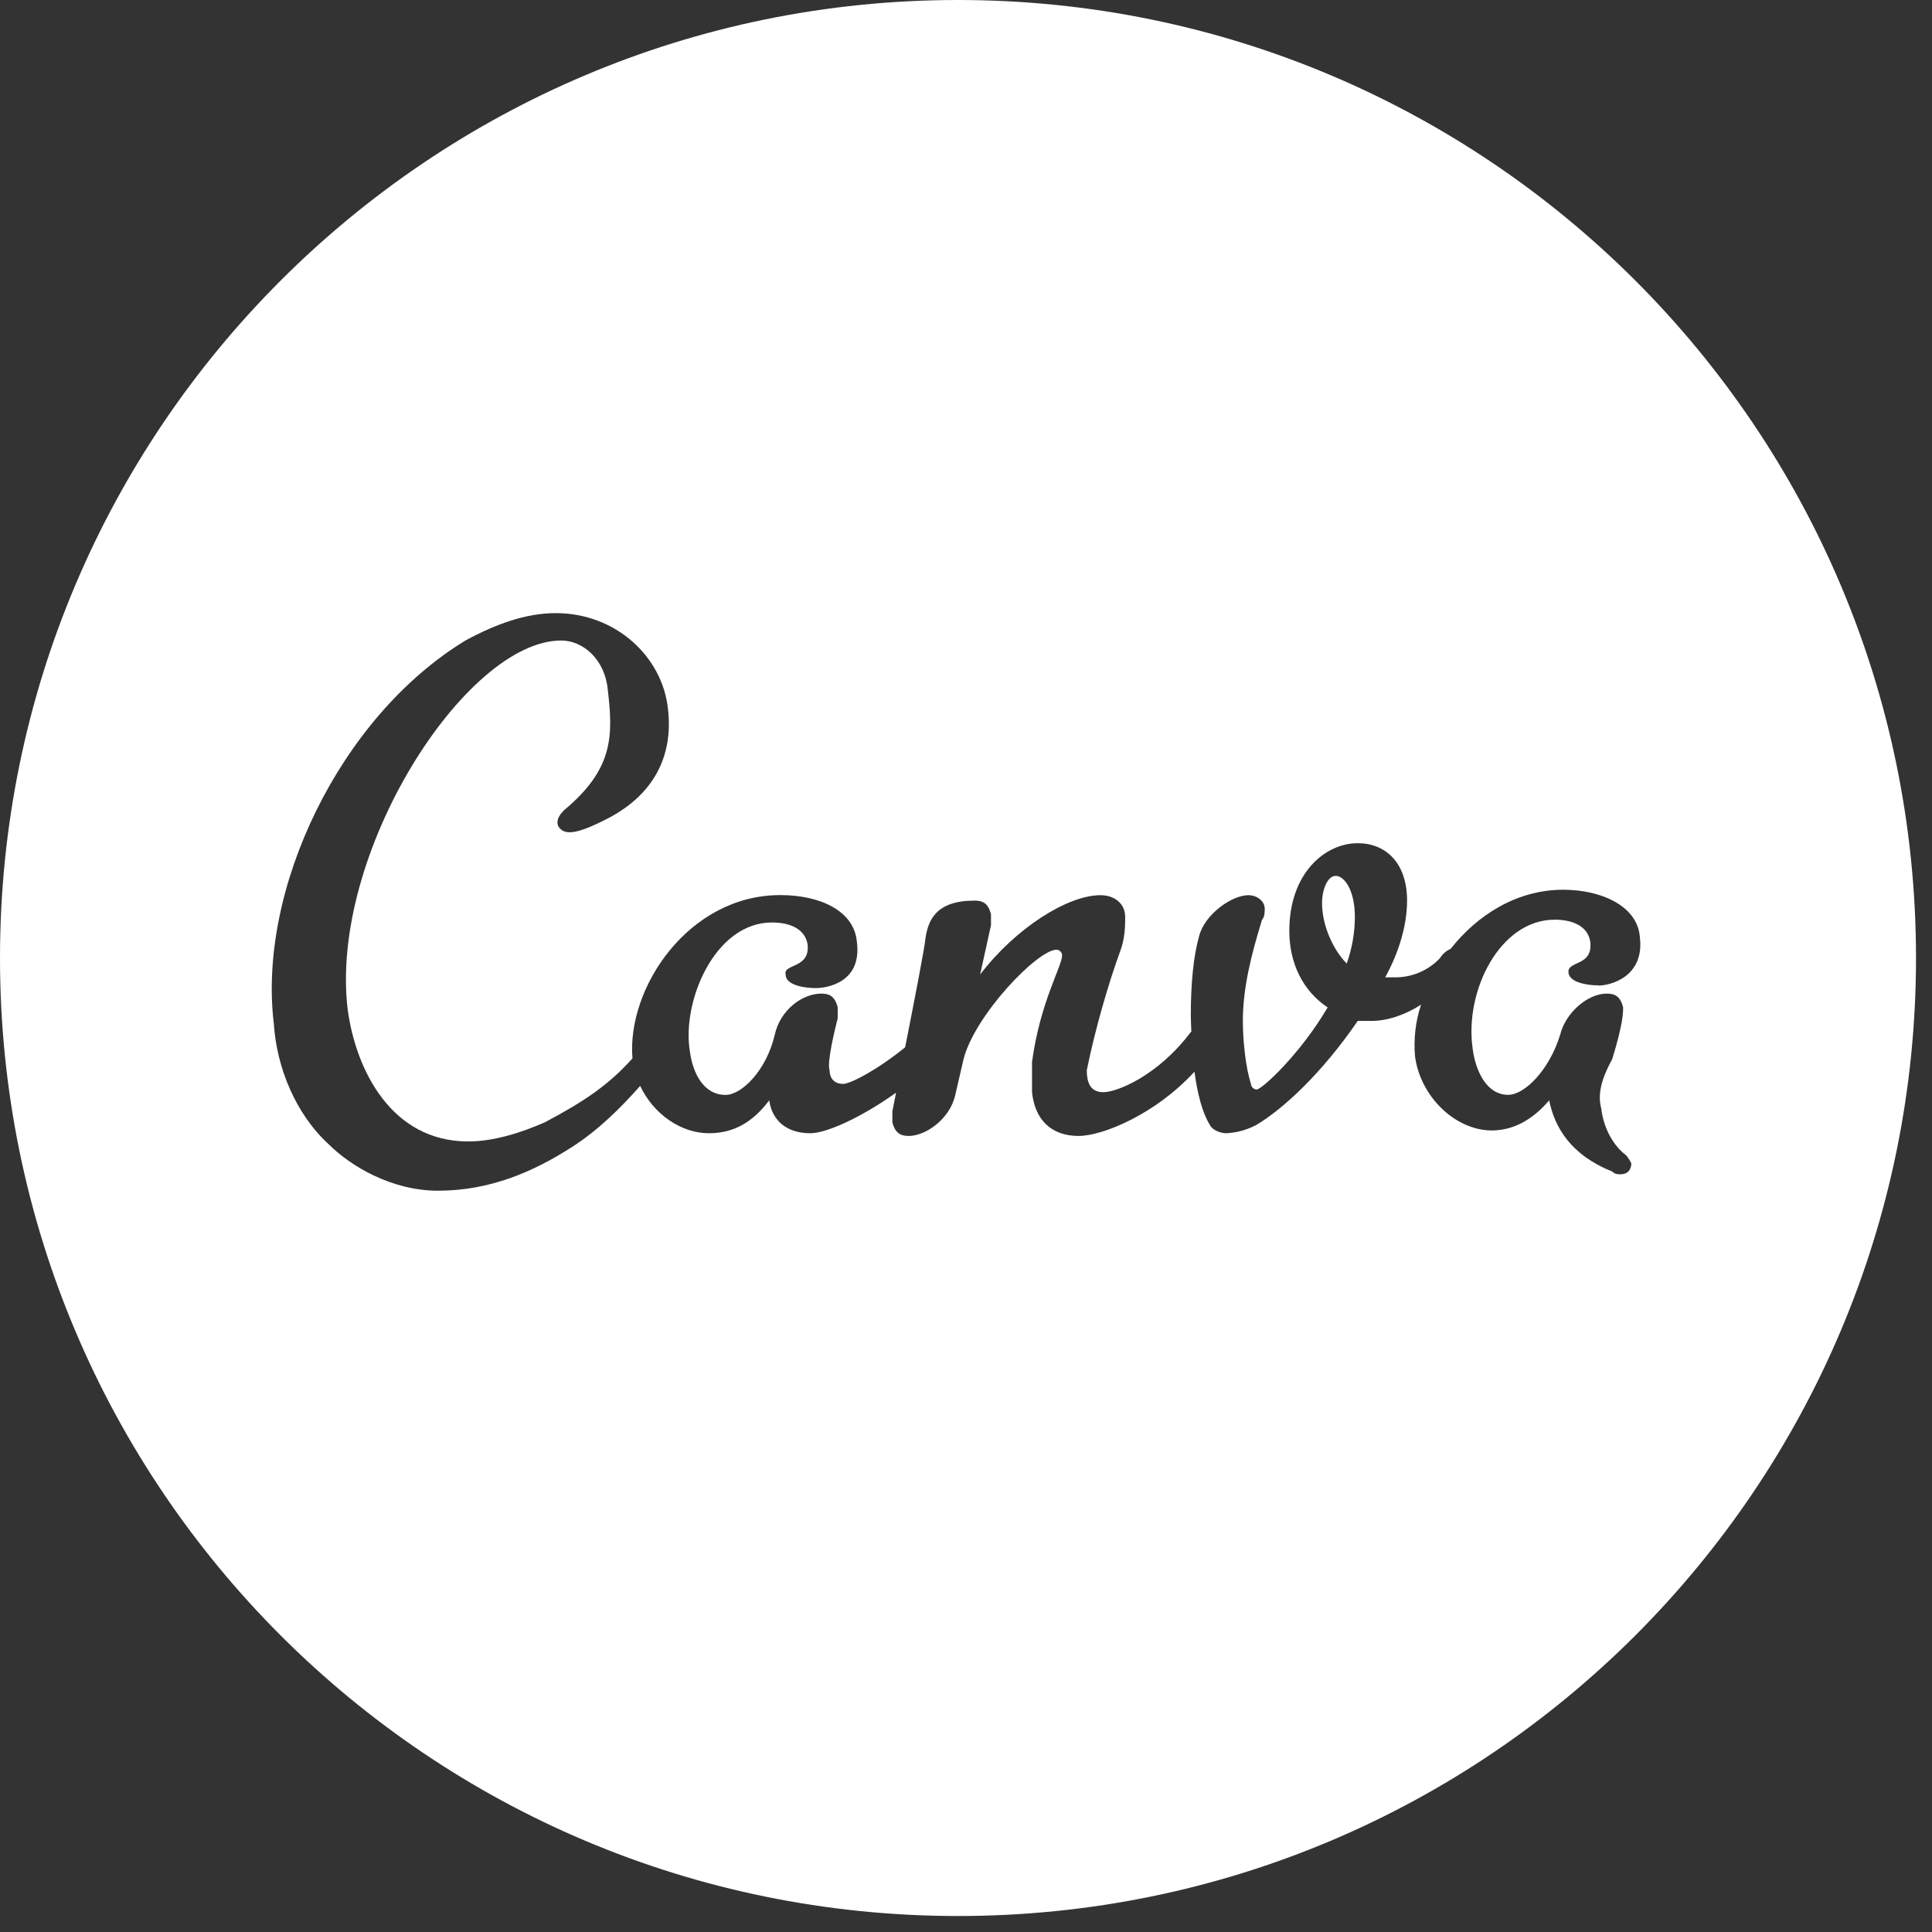 <svg width="87" height="87" viewBox="0 0 87 87" fill="none" xmlns="http://www.w3.org/2000/svg">
<rect x="0" y="0" width="87" height="87" fill="#333333" stroke="none"/>
<path d="M43.14 0C19.316 0 0 19.316 0 43.14C0 66.964 19.316 86.28 43.14 86.28C66.964 86.28 86.28 66.964 86.28 43.14C86.28 19.316 66.964 0 43.14 0ZM25.028 27.61C27.739 27.61 29.835 29.583 30.079 31.924C30.327 34.02 29.465 35.867 27.124 36.978C25.891 37.593 25.399 37.596 25.151 37.226C25.028 36.978 25.151 36.734 25.399 36.486C27.617 34.638 27.617 33.157 27.369 31.064C27.247 29.706 26.262 28.843 25.273 28.843C20.959 28.843 14.797 38.456 15.66 45.484C16.03 48.195 17.634 51.401 21.085 51.401C22.192 51.401 23.421 51.031 24.536 50.538C26.333 49.589 27.408 48.849 28.48 47.663C28.217 44.481 31.011 40.307 35.134 40.307C36.985 40.307 38.463 41.044 38.585 42.403C38.83 44.251 37.23 44.495 36.737 44.495C36.245 44.495 35.378 44.373 35.378 43.884C35.256 43.388 36.489 43.633 36.367 42.525C36.241 41.785 35.504 41.54 34.764 41.54C32.175 41.54 30.698 45.114 31.064 47.332C31.19 48.32 31.683 49.305 32.671 49.305C33.408 49.305 34.519 48.191 34.889 46.591C35.134 45.484 36.123 44.743 36.985 44.743C37.352 44.743 37.596 44.866 37.722 45.358V45.854C37.6 46.347 37.23 47.824 37.356 48.195C37.356 48.443 37.478 48.809 37.967 48.809C38.297 48.809 39.534 48.162 40.76 47.159C41.181 45.038 41.67 42.493 41.67 42.281C41.792 41.418 42.162 40.555 43.888 40.555C44.258 40.555 44.502 40.677 44.625 41.17V41.666L44.136 43.884C45.736 41.788 48.08 40.311 49.557 40.311C50.175 40.311 50.668 40.677 50.668 41.296C50.668 41.666 50.668 42.281 50.42 42.899C49.927 44.254 49.309 46.35 48.939 48.198C48.939 48.691 49.065 49.183 49.683 49.183C50.298 49.183 52.145 48.443 53.623 46.473L53.648 46.458C53.641 46.214 53.623 45.977 53.623 45.732C53.623 44.254 53.749 43.021 53.997 42.159C54.241 41.173 55.474 40.311 56.215 40.311C56.585 40.311 56.952 40.559 56.952 40.925C56.952 41.051 56.952 41.296 56.83 41.418C56.337 43.021 55.967 44.499 55.967 45.98C55.967 46.843 56.089 48.072 56.334 48.813C56.334 48.935 56.459 49.061 56.585 49.061C56.83 49.061 58.555 47.461 59.785 45.365C58.678 44.625 58.059 43.392 58.059 41.914C58.059 39.326 59.663 37.97 61.144 37.97C62.377 37.97 63.362 38.833 63.362 40.559C63.362 41.666 62.992 42.895 62.377 44.01H62.743C63.135 44.023 63.524 43.952 63.886 43.804C64.248 43.655 64.574 43.431 64.843 43.147C64.956 42.96 65.124 42.813 65.325 42.727C66.529 41.199 68.309 40.066 70.394 40.066C72.119 40.066 73.716 40.803 73.841 42.159C74.086 44.01 72.482 44.38 71.99 44.38L71.983 44.373C71.487 44.373 70.627 44.247 70.627 43.755C70.627 43.262 71.738 43.51 71.612 42.403C71.49 41.663 70.75 41.414 70.009 41.414C67.543 41.414 65.947 44.617 66.313 47.206C66.436 48.195 66.928 49.302 67.913 49.302C68.654 49.302 69.765 48.195 70.257 46.591C70.501 45.606 71.49 44.743 72.353 44.743C72.723 44.743 72.964 44.866 73.09 45.358C73.09 45.606 73.09 46.099 72.597 47.702C71.986 48.809 71.983 49.428 72.105 49.92C72.227 50.905 72.72 51.646 73.216 52.016C73.338 52.138 73.46 52.383 73.46 52.383C73.46 52.631 73.338 52.879 72.968 52.879C72.846 52.879 72.723 52.879 72.597 52.753C70.75 52.016 70.009 50.783 69.761 49.55C69.024 50.413 68.161 50.905 67.173 50.905C65.573 50.905 63.973 49.428 63.721 47.576C63.651 46.788 63.742 45.994 63.991 45.243C63.261 45.71 62.474 45.973 61.751 45.973H61.14C59.533 48.317 57.808 49.92 56.575 50.657C56.156 50.88 55.693 51.008 55.219 51.031C54.975 51.031 54.605 50.905 54.482 50.657C54.141 50.111 53.921 49.248 53.788 48.259C52.059 50.154 49.672 51.153 48.565 51.153C47.332 51.153 46.595 50.413 46.473 49.176V47.824C46.839 45.114 47.828 43.51 47.828 43.018C47.825 42.953 47.797 42.891 47.752 42.845C47.706 42.798 47.645 42.77 47.58 42.766C46.717 42.766 43.884 45.728 43.388 47.702L43.018 49.302C42.773 50.413 41.663 51.153 40.925 51.153C40.555 51.153 40.307 51.027 40.185 50.535V50.042L40.35 49.205C38.786 50.319 37.223 51.031 36.486 51.031C35.378 51.031 34.76 50.413 34.638 49.55C33.897 50.535 33.038 51.031 31.927 51.031C30.662 51.031 29.425 50.168 28.828 48.899C27.951 49.888 26.948 50.887 25.765 51.646C24.04 52.757 22.07 53.619 19.726 53.619C17.634 53.619 15.782 52.509 14.797 51.523C13.316 50.168 12.457 48.072 12.331 46.099C11.594 40.059 15.29 32.294 20.959 28.843C22.318 28.106 23.673 27.61 25.028 27.61ZM60.151 39.441C59.778 39.441 59.533 40.059 59.533 40.674C59.533 41.659 60.026 42.77 60.644 43.388C60.885 42.715 61.009 42.007 61.011 41.292C61.011 40.059 60.522 39.441 60.151 39.441Z" fill="white"/>
</svg>
